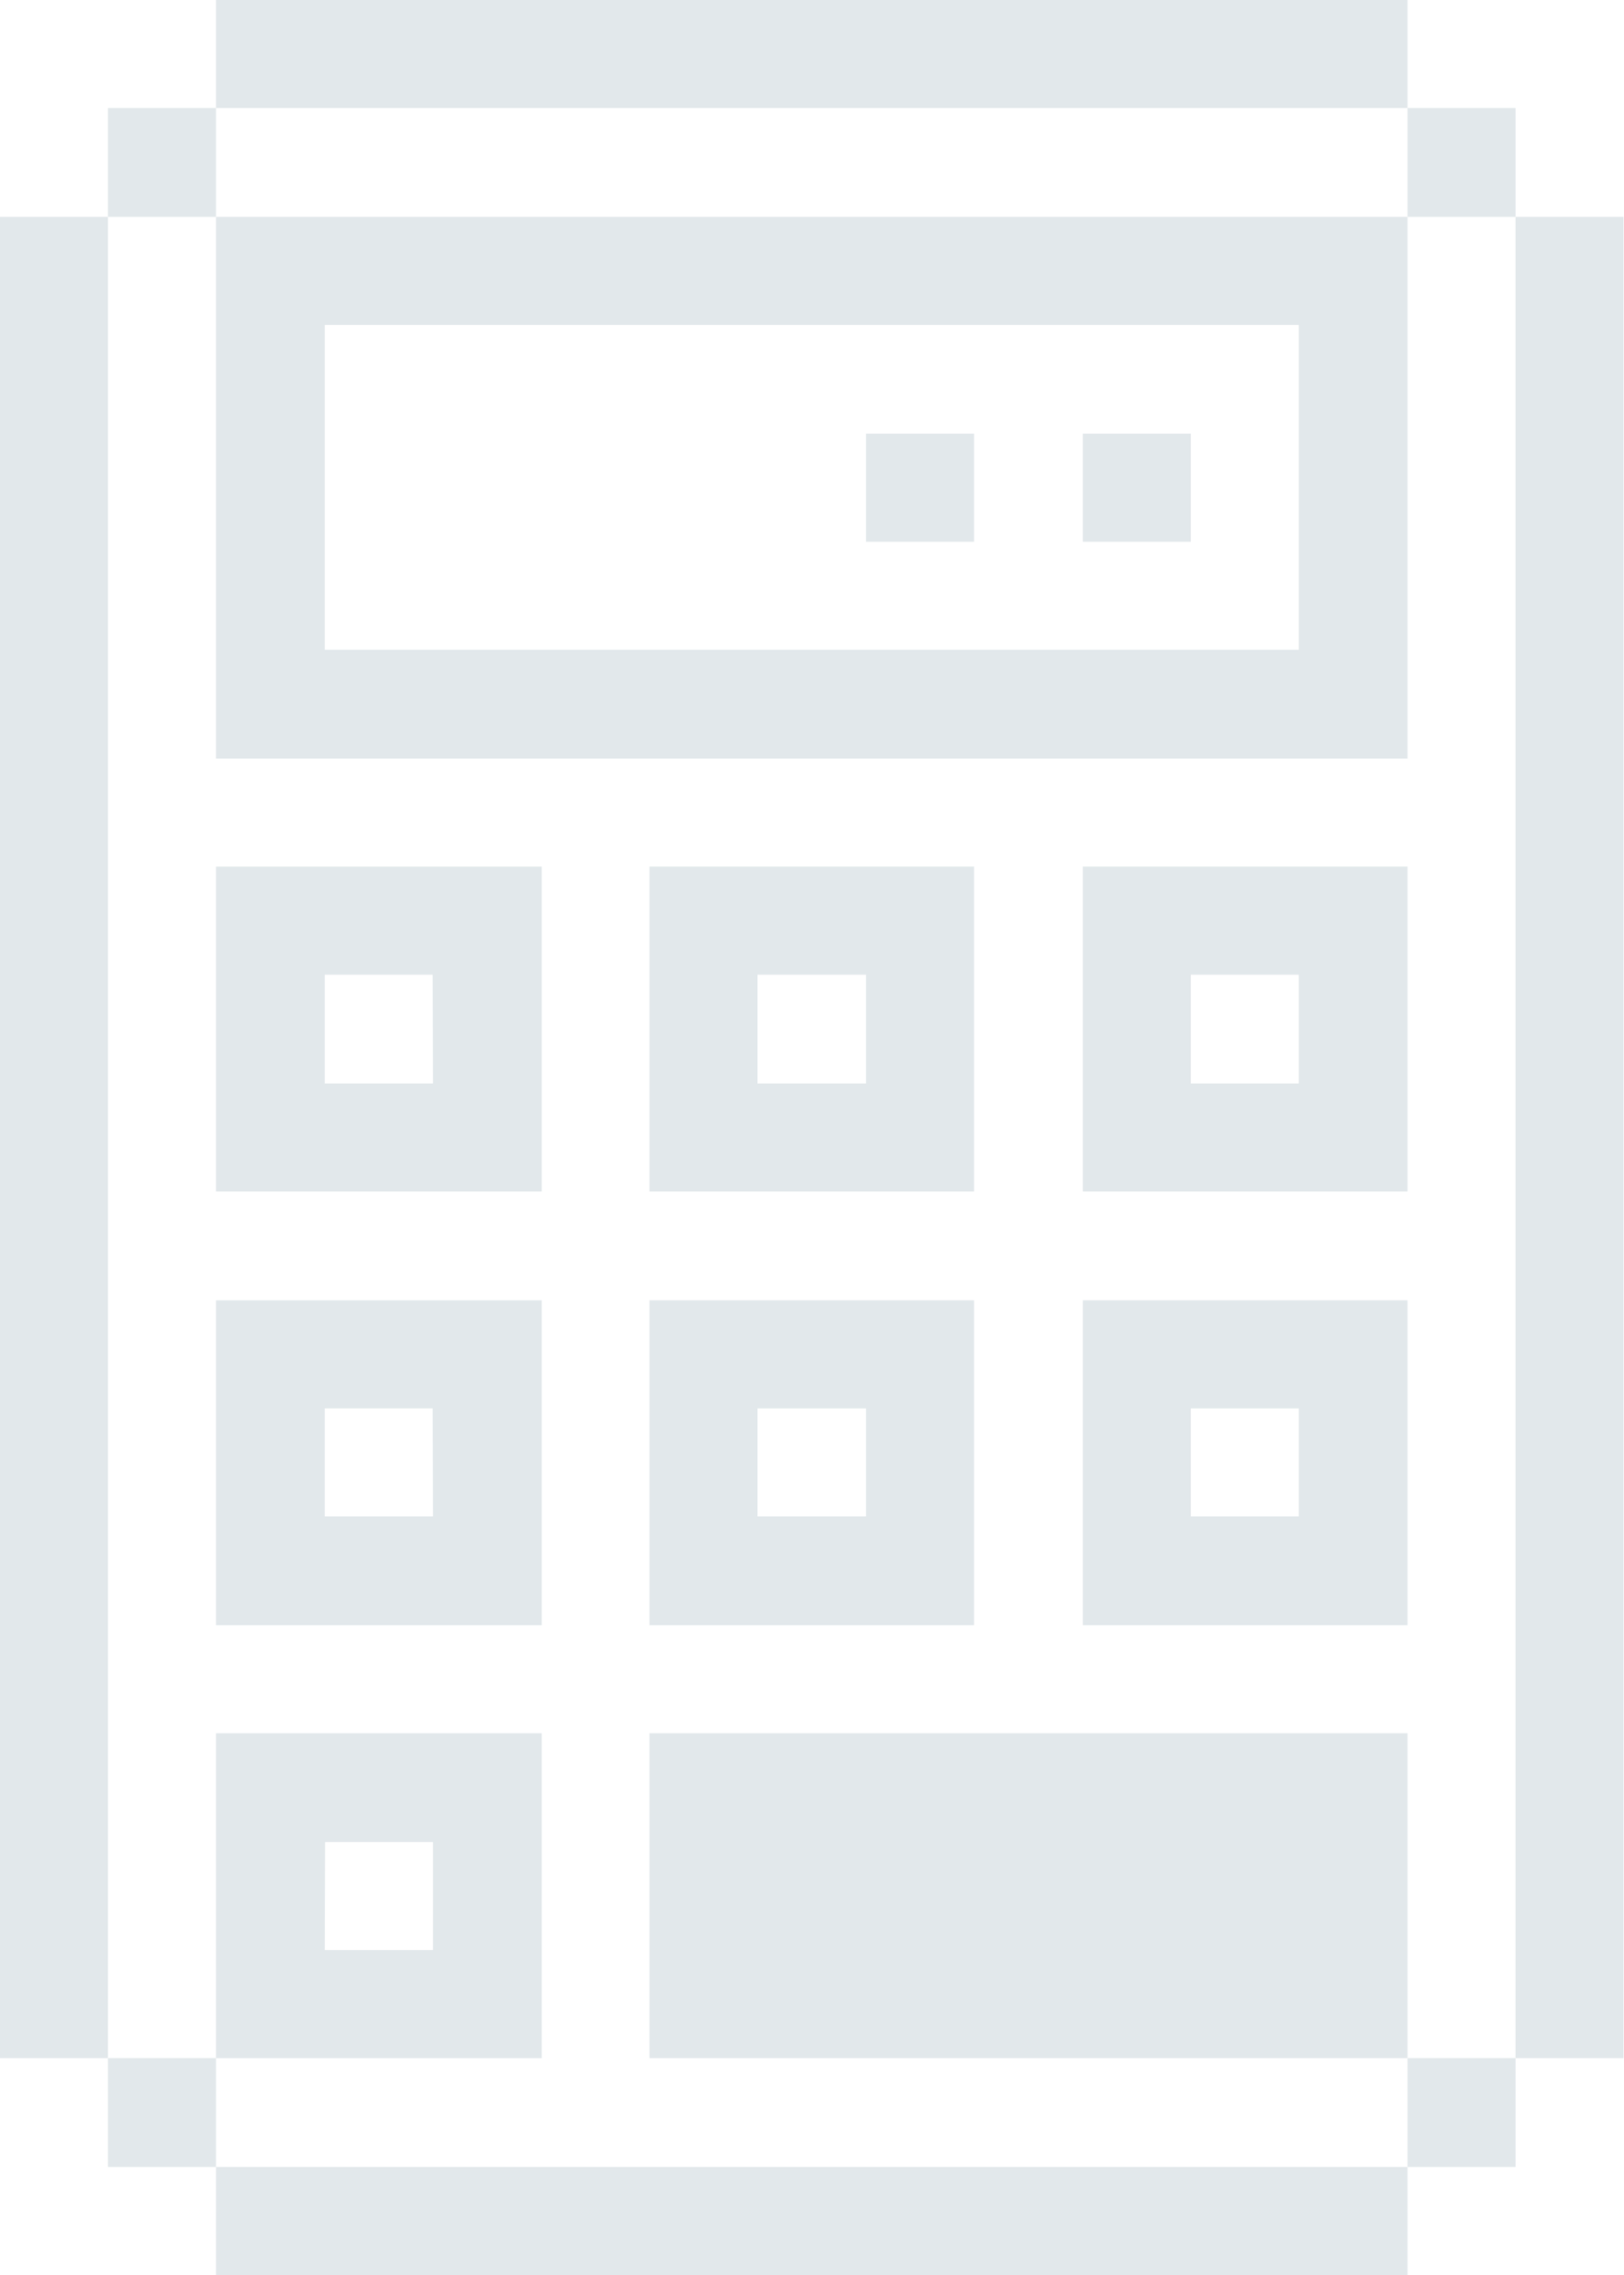 <svg width="20" height="28" viewBox="0 0 20 28" fill="none" xmlns="http://www.w3.org/2000/svg">
<path d="M19.994 2.669H18.664V25.331H19.994V2.669Z" fill="#E2E8EB"/>
<path d="M18.664 25.331L17.334 25.331V26.67H18.664L18.664 25.331Z" fill="#E2E8EB"/>
<path d="M18.664 1.33H17.334V2.669L18.664 2.669L18.664 1.33Z" fill="#E2E8EB"/>
<path d="M17.334 21.332H7.998V25.331L17.334 25.331L17.334 21.332Z" fill="#E2E8EB"/>
<path d="M17.334 26.67H2.66V28H17.334L17.334 26.67Z" fill="#E2E8EB"/>
<path d="M17.334 16.004H13.335V20.003H17.334V16.004ZM15.995 18.664H14.665V17.334H15.995V18.664Z" fill="#E2E8EB"/>
<path d="M17.334 10.666H13.335V14.665H17.334V10.666ZM15.995 13.335H14.665V11.996H15.995V13.335Z" fill="#E2E8EB"/>
<path d="M2.66 2.669V9.336H17.334L17.334 2.669L2.66 2.669ZM15.995 7.997H3.999V3.999H15.995V7.997Z" fill="#E2E8EB"/>
<path d="M14.665 5.338H13.335V6.668H14.665V5.338Z" fill="#E2E8EB"/>
<path d="M11.996 5.338H10.666V6.668H11.996V5.338Z" fill="#E2E8EB"/>
<path d="M11.996 16.004H7.998V20.003H11.996V16.004ZM10.666 18.664H9.328V17.334H10.666V18.664Z" fill="#E2E8EB"/>
<path d="M11.996 10.666H7.998V14.665H11.996V10.666ZM10.666 13.335H9.328V11.996H10.666V13.335Z" fill="#E2E8EB"/>
<path d="M6.672 25.331V21.332H2.66V25.331H6.672ZM4.003 22.671H5.333V24.001H3.999L4.003 22.671Z" fill="#E2E8EB"/>
<path d="M6.672 16.004H2.66V20.003H6.672V16.004ZM5.333 18.664H3.999V17.334H5.329L5.333 18.664Z" fill="#E2E8EB"/>
<path d="M6.672 10.666H2.66V14.665H6.672V10.666ZM5.333 13.335H3.999V11.996H5.329L5.333 13.335Z" fill="#E2E8EB"/>
<path d="M17.334 0H2.66V1.33L17.334 1.33L17.334 0Z" fill="#E2E8EB"/>
<path d="M2.66 25.331L1.33 25.331V26.67H2.66V25.331Z" fill="#E2E8EB"/>
<path d="M2.66 1.33L1.33 1.33V2.669L2.66 2.669V1.33Z" fill="#E2E8EB"/>
<path d="M1.33 2.669L0 2.669V25.331L1.33 25.331V2.669Z" fill="#E2E8EB"/>
</svg>
